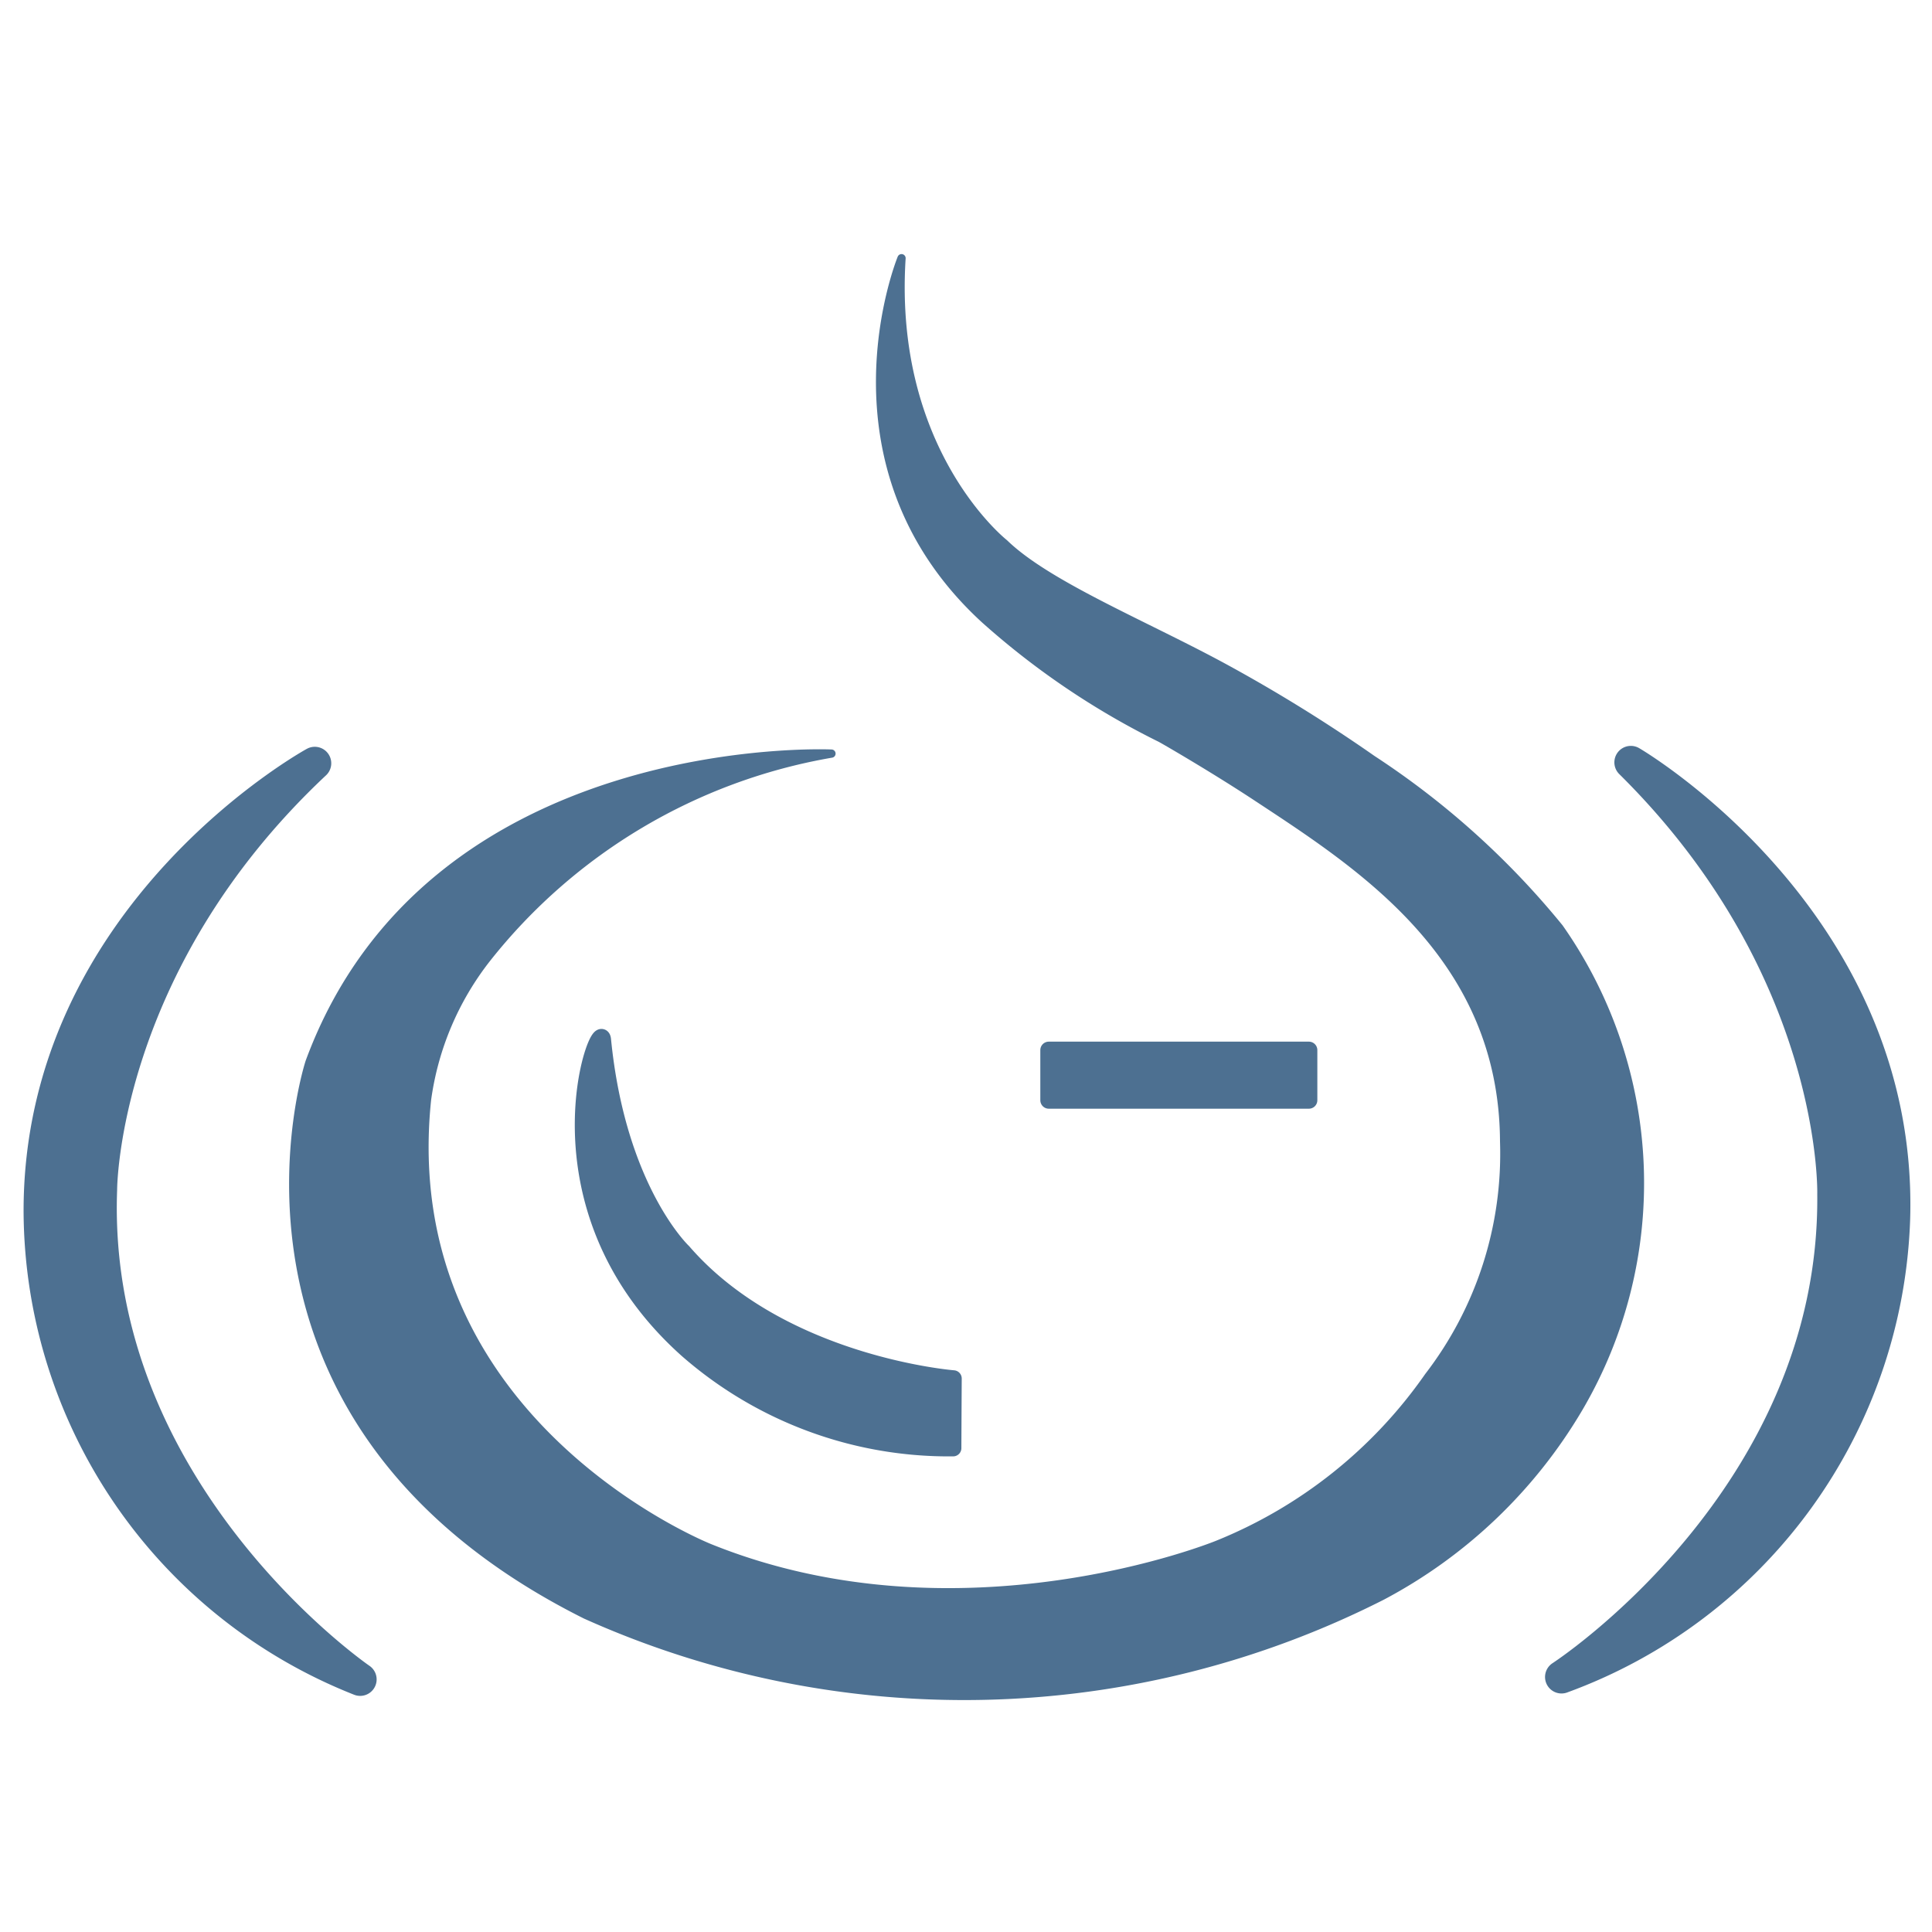 <?xml version="1.0" encoding="UTF-8" standalone="no"?>
<svg
   id="Ebene_3"
   data-name="Ebene 3"
   viewBox="0 0 128 128"
   version="1.1"
   width="128"
   height="128"
   xmlns="http://www.w3.org/2000/svg"
   xmlns:svg="http://www.w3.org/2000/svg">
  <defs
     id="defs7">
    <style
       id="style2">.cls-1,.cls-3,.cls-5,.cls-6,.cls-7,.cls-8{fill:none;}.cls-2{clip-path:url(#clip-path);}.cls-3,.cls-5,.cls-6,.cls-7,.cls-8{stroke:#4d7091;}.cls-3{stroke-width:1.5px;}.cls-4{fill:#4d7091;}.cls-5,.cls-7,.cls-8{stroke-linecap:round;}.cls-5,.cls-6,.cls-7,.cls-8{stroke-linejoin:round;}.cls-5{stroke-width:0.28px;}.cls-6,.cls-7{stroke-width:1.121px;}.cls-8{stroke-width:0.561px;}</style>
    <clipPath
       id="clip-path">
      <rect
         class="cls-1"
         x="19.45"
         y="15.537"
         width="219.899"
         height="65.977"
         id="rect4" />
    </clipPath>
    <clipPath
       clipPathUnits="userSpaceOnUse"
       id="clipPath353">
      <g
         id="g357">
        <rect
           class="cls-1"
           x="19.45"
           y="15.537"
           width="219.899"
           height="65.977"
           id="rect355" />
      </g>
    </clipPath>
    <clipPath
       clipPathUnits="userSpaceOnUse"
       id="clipPath359">
      <g
         id="g363">
        <rect
           class="cls-1"
           x="19.45"
           y="15.537"
           width="219.899"
           height="65.977"
           id="rect361" />
      </g>
    </clipPath>
  </defs>
  <path
     class="cls-4"
     d="m 46.944,36.902 c 0,0 -13.657,-0.636 -17.76,10.491 0,0 -3.986,12.109 9.395,18.799 a 31.436,31.436 0 0 0 27.091,-0.636 16.991,16.991 0 0 0 6.706,-6.401 15.099,15.099 0 0 0 -0.666,-16.328 27.835,27.835 0 0 0 -6.358,-5.723 53.354,53.354 0 0 0 -5.15,-3.179 c -2.695,-1.452 -5.927,-2.767 -7.377,-4.175 0,0 -3.919,-3.077 -3.497,-9.697 0,0 -2.891,7.037 2.832,12.283 a 26.68,26.68 0 0 0 5.976,4.037 c 0.16,0.083 1.876,1.081 3.274,2.003 3.527,2.324 8.393,5.404 8.423,11.719 a 12.409,12.409 0 0 1 -2.573,7.991 16.075,16.075 0 0 1 -7.185,5.721 c 0,0 -8.71,3.561 -17.264,0.116 0,0 -10.774,-4.248 -9.63,-15.248 a 9.957,9.957 0 0 1 2.035,-4.808 19.072,19.072 0 0 1 11.728,-6.965"
     id="path11"
     clip-path="url(#clipPath359)"
     transform="matrix(1.947,0,0,1.948,-36.313,-21.957)"
     style="stroke-width:0.513" />
  <path
     class="cls-5"
     d="m 46.944,36.902 c 0,0 -13.657,-0.636 -17.76,10.491 0,0 -3.986,12.109 9.395,18.799 a 31.436,31.436 0 0 0 27.091,-0.636 16.991,16.991 0 0 0 6.706,-6.401 15.099,15.099 0 0 0 -0.666,-16.328 27.835,27.835 0 0 0 -6.358,-5.723 53.354,53.354 0 0 0 -5.15,-3.179 c -2.695,-1.452 -5.927,-2.767 -7.377,-4.175 0,0 -3.919,-3.077 -3.497,-9.697 0,0 -2.891,7.037 2.832,12.283 a 26.68,26.68 0 0 0 5.976,4.037 c 0.16,0.083 1.876,1.081 3.274,2.003 3.527,2.324 8.393,5.404 8.423,11.719 a 12.409,12.409 0 0 1 -2.573,7.991 16.075,16.075 0 0 1 -7.185,5.721 c 0,0 -8.71,3.561 -17.264,0.116 0,0 -10.774,-4.248 -9.63,-15.248 a 9.957,9.957 0 0 1 2.035,-4.808 19.072,19.072 0 0 1 11.728,-6.965 z"
     id="path13"
     clip-path="url(#clipPath353)"
     transform="matrix(1.947,0,0,1.948,-36.313,-21.957)" />
  <rect
     class="cls-4"
     x="69.484"
     y="69.572"
     width="17.233"
     height="3.322"
     id="rect17"
     style="stroke-width:1" />
  <rect
     class="cls-6"
     x="69.484"
     y="69.572"
     width="17.233"
     height="3.322"
     id="rect19" />
  <g
     class="cls-2"
     clip-path="url(#clip-path)"
     id="g33"
     transform="matrix(1.947,0,0,1.948,-36.313,-21.957)"
     style="stroke-width:0.513">
    <path
       class="cls-4"
       d="m 29.362,37.231 c 0,0 -9.392,5.143 -9.348,15.292 a 17.195,17.195 0 0 0 10.892,15.866 c 0,0 -9.209,-6.303 -8.83,-16.655 0,0 -0.01,-7.663 7.286,-14.503"
       id="path21"
       style="stroke-width:0.513" />
    <path
       class="cls-7"
       d="m 29.362,37.231 c 0,0 -9.392,5.143 -9.348,15.292 a 17.195,17.195 0 0 0 10.892,15.866 c 0,0 -9.209,-6.303 -8.83,-16.655 0,0 -0.01,-7.663 7.286,-14.503 z"
       id="path23" />
    <path
       class="cls-4"
       d="m 74.145,37.2 c 0,0 9.254,5.387 8.944,15.531 a 17.196,17.196 0 0 1 -11.303,15.576 c 0,0 9.371,-6.06 9.263,-16.419 0,0 0.21,-7.659 -6.904,-14.688"
       id="path25"
       style="stroke-width:0.513" />
    <path
       class="cls-7"
       d="m 74.145,37.2 c 0,0 9.254,5.387 8.944,15.531 a 17.196,17.196 0 0 1 -11.303,15.576 c 0,0 9.371,-6.06 9.263,-16.419 0,0 0.21,-7.659 -6.904,-14.688 z"
       id="path27" />
    <path
       class="cls-4"
       d="m 51.096,58.156 c 0,0 -5.86,-0.459 -9.202,-4.312 0,0 -2.224,-2.092 -2.731,-7.209 -0.092,-0.923 -2.647,5.589 2.847,10.522 a 13.512,13.512 0 0 0 9.074,3.366 c 0,0 0,-0.233 0.012,-2.367"
       id="path29"
       style="stroke-width:0.513" />
    <path
       class="cls-8"
       d="m 51.096,58.156 c 0,0 -5.86,-0.459 -9.202,-4.312 0,0 -2.224,-2.092 -2.731,-7.209 -0.092,-0.923 -2.647,5.589 2.847,10.522 a 13.512,13.512 0 0 0 9.074,3.366 c 0,0 0,-0.233 0.012,-2.367 z"
       id="path31" />
  </g>
</svg>
